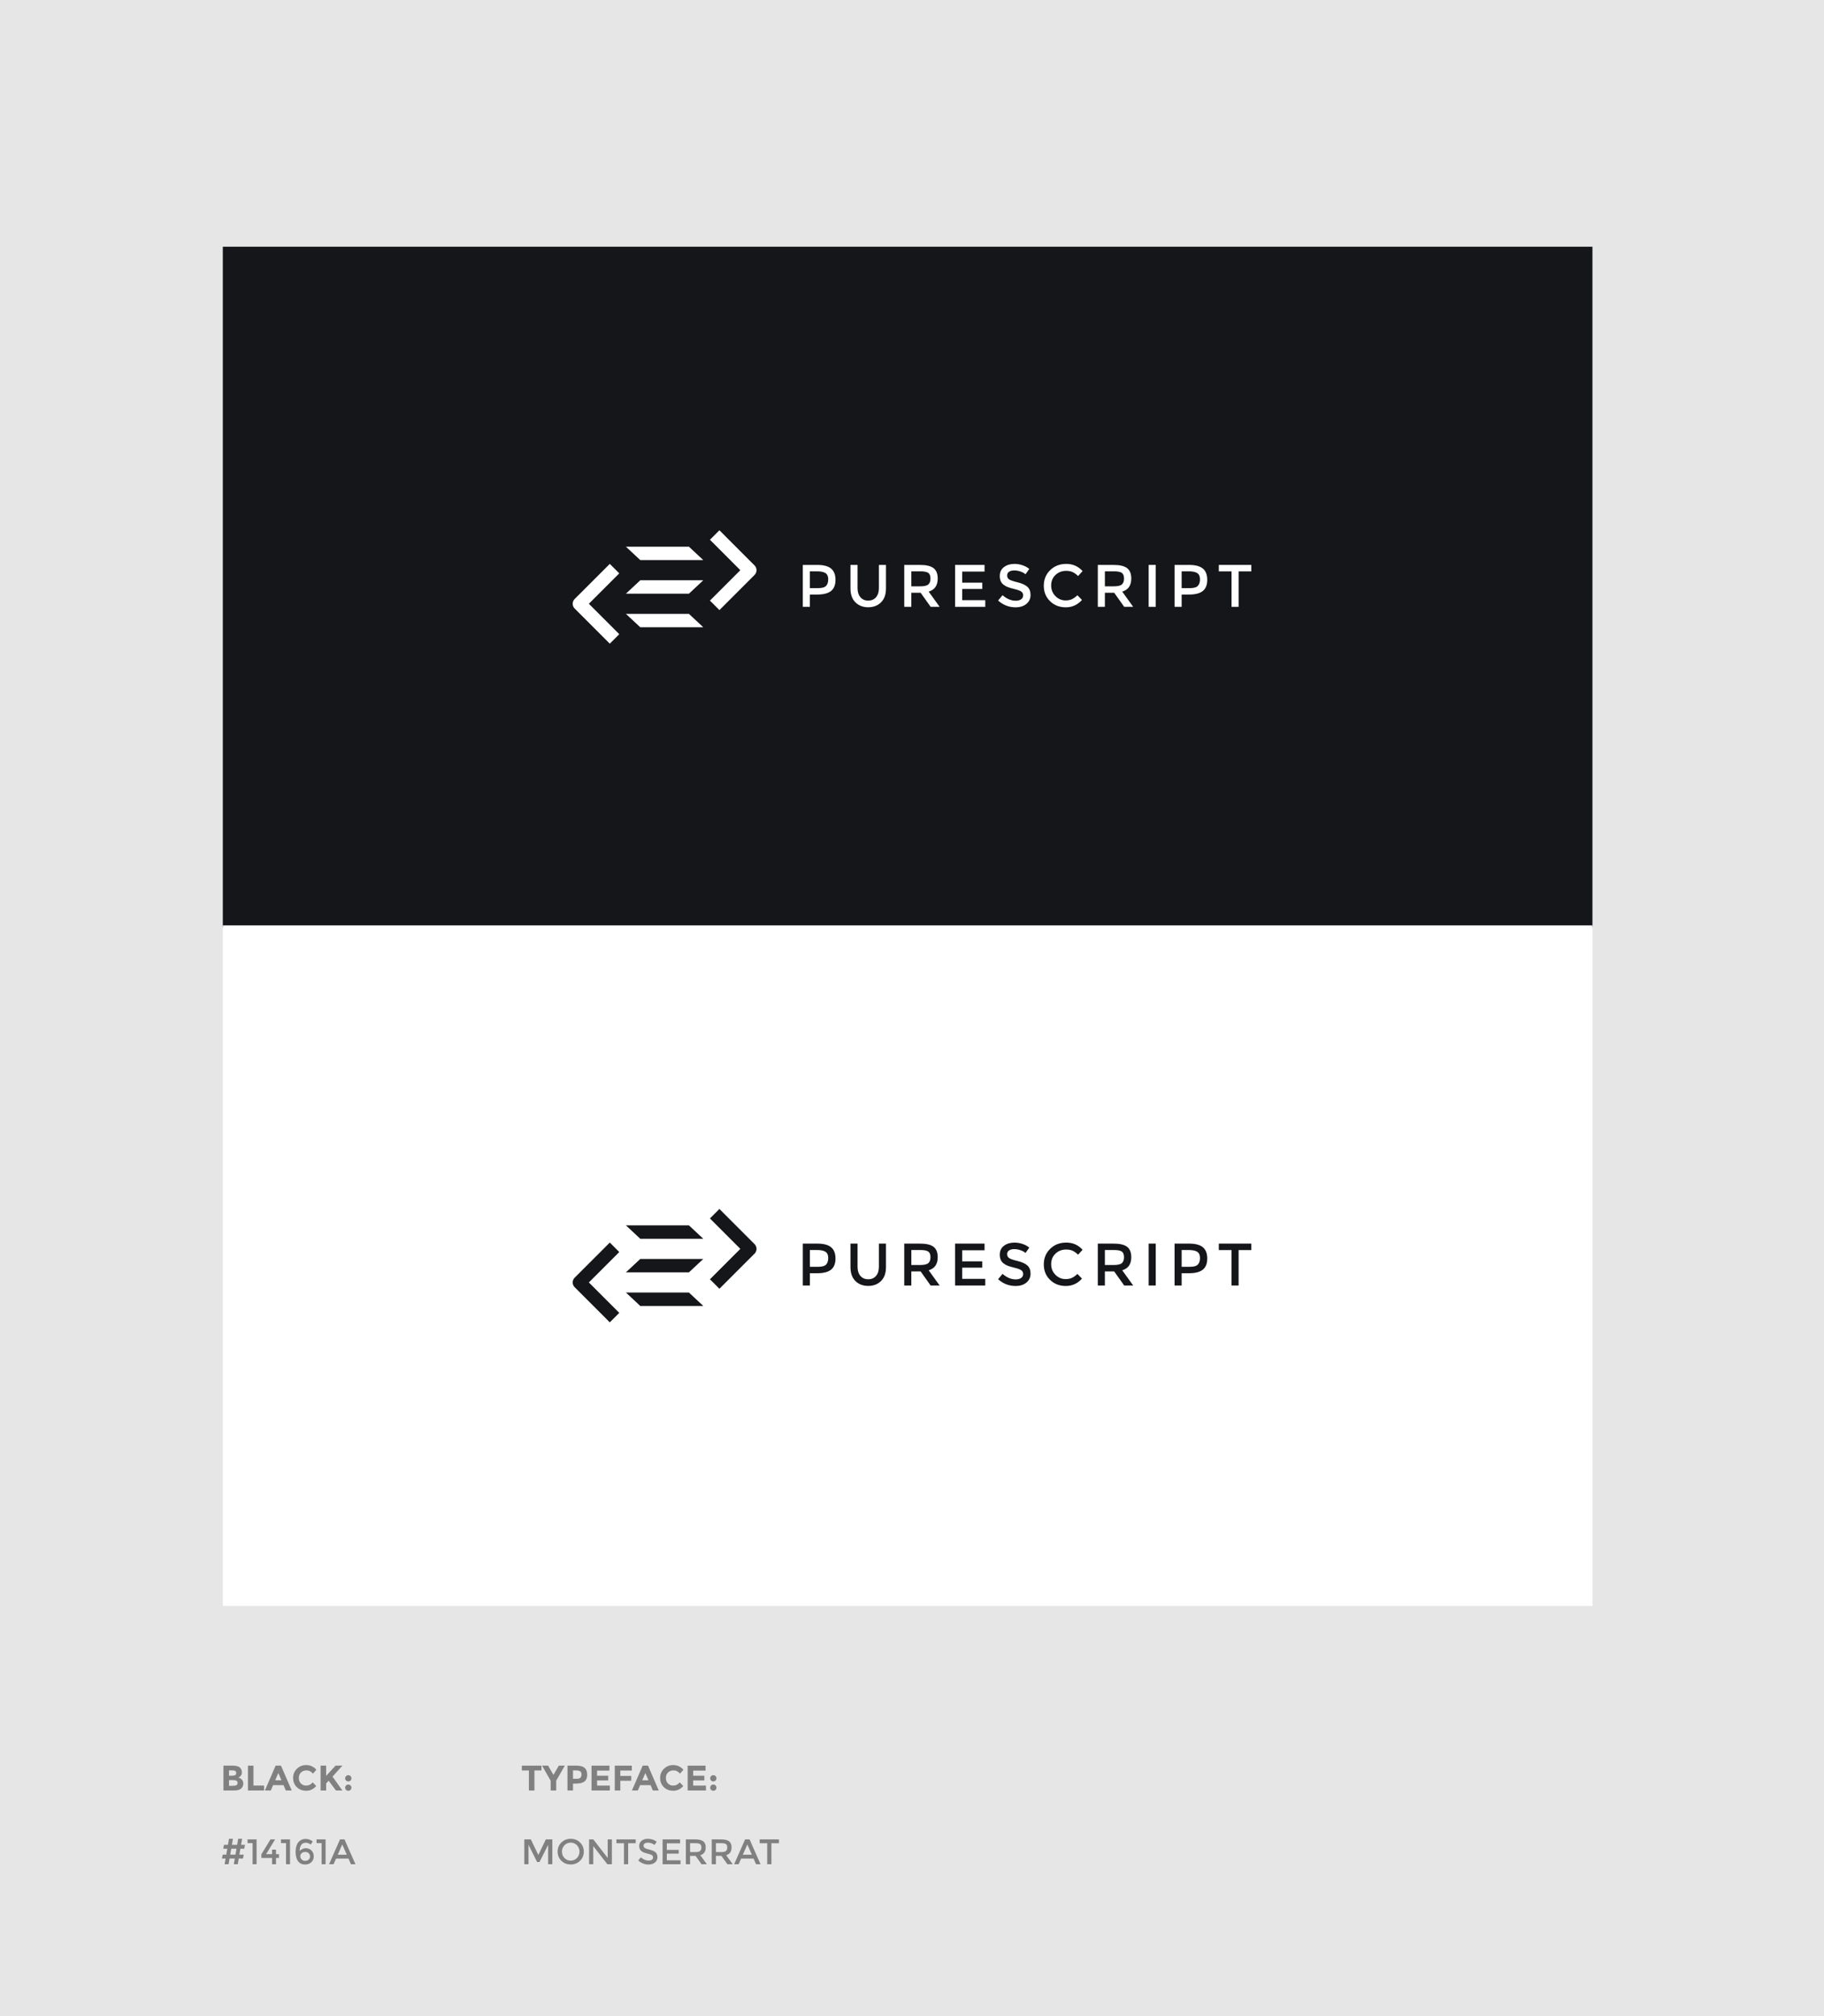 <?xml version="1.0" encoding="utf-8"?>
<!DOCTYPE svg PUBLIC "-//W3C//DTD SVG 1.1//EN" "http://www.w3.org/Graphics/SVG/1.1/DTD/svg11.dtd">
<svg version="1.1" id="Layer_1" xmlns="http://www.w3.org/2000/svg" xmlns:xlink="http://www.w3.org/1999/xlink" x="0px" y="0px"
	 width="821.326px" height="907.827px" viewBox="0 0 821.326 907.827" enable-background="new 0 0 821.326 907.827"
	 xml:space="preserve">
<rect y="0" fill="#E6E6E6" width="821.326" height="907.827"/>
<rect x="100.33" y="111.087" fill="#14161A" width="616.719" height="306.41"/>
<polygon fill="#FFFFFF" points="316.683,282.433 310.22,276.398 281.838,276.398 288.302,282.433 "/>
<polygon fill="#FFFFFF" points="288.302,261.277 281.839,267.312 310.22,267.312 316.683,261.277 "/>
<polygon fill="#FFFFFF" points="316.681,252.189 310.22,246.152 281.841,246.152 288.302,252.189 "/>
<g>
	<defs>
		<rect id="SVGID_1_" y="0" width="821.326" height="907.827"/>
	</defs>
	<clipPath id="SVGID_2_">
		<use xlink:href="#SVGID_1_"  overflow="visible"/>
	</clipPath>
	<path clip-path="url(#SVGID_2_)" fill="#FFFFFF" d="M278.853,258.162l-4.27-4.27l-15.83,15.829
		c-0.568,0.568-0.882,1.328-0.88,2.134c0,0.807,0.312,1.565,0.88,2.133l15.83,15.83l4.27-4.267l-13.695-13.696L278.853,258.162z"/>
	<path clip-path="url(#SVGID_2_)" fill="#FFFFFF" d="M339.769,254.599l-15.824-15.832l-4.268,4.269l13.688,13.696l-13.688,13.695
		l4.268,4.268l15.824-15.826c0.57-0.573,0.885-1.332,0.885-2.139C340.651,255.923,340.338,255.167,339.769,254.599"/>
	<path clip-path="url(#SVGID_2_)" fill="#FFFFFF" d="M374.239,256.009c1.314,1.099,1.972,2.791,1.972,5.077s-0.671,3.96-2.012,5.022
		c-1.341,1.062-3.398,1.592-6.17,1.592h-3.348v5.536h-3.185v-18.874h6.479C370.838,254.362,372.925,254.913,374.239,256.009
		 M371.985,263.799c0.639-0.675,0.958-1.665,0.958-2.97c0-1.305-0.404-2.227-1.215-2.767c-0.809-0.54-2.079-0.81-3.806-0.81h-3.241
		v7.56h3.7C370.145,264.813,371.345,264.475,371.985,263.799"/>
	<path clip-path="url(#SVGID_2_)" fill="#FFFFFF" d="M387.443,268.916c0.863,1.008,2.033,1.512,3.51,1.512
		c1.474,0,2.646-0.504,3.51-1.512c0.863-1.008,1.294-2.376,1.294-4.104v-10.449h3.188v10.584c0,2.718-0.748,4.81-2.242,6.277
		c-1.494,1.467-3.41,2.201-5.75,2.201c-2.34,0-4.258-0.734-5.752-2.201c-1.494-1.467-2.241-3.559-2.241-6.277v-10.584h3.186v10.449
		C386.146,266.54,386.578,267.908,387.443,268.916"/>
	<path clip-path="url(#SVGID_2_)" fill="#FFFFFF" d="M422.243,260.492c0,3.114-1.356,5.076-4.076,5.886l4.942,6.858h-4.051
		l-4.508-6.345h-4.187v6.345h-3.185v-18.873h7.019c2.879,0,4.942,0.486,6.185,1.458C421.624,256.793,422.243,258.35,422.243,260.492
		 M418.006,263.165c0.647-0.558,0.973-1.454,0.973-2.687c0-1.232-0.334-2.079-1-2.538s-1.854-0.688-3.563-0.688h-4.051v6.75h3.969
		C416.133,264.002,417.357,263.723,418.006,263.165"/>
	<polygon clip-path="url(#SVGID_2_)" fill="#FFFFFF" points="443.331,254.363 443.331,257.36 433.262,257.36 433.262,262.355 
		442.307,262.355 442.307,265.19 433.262,265.19 433.262,270.239 443.655,270.239 443.655,273.236 430.075,273.236 430.075,254.363 
			"/>
	<path clip-path="url(#SVGID_2_)" fill="#FFFFFF" d="M456.683,256.847c-0.928,0-1.687,0.189-2.28,0.567
		c-0.595,0.378-0.892,0.95-0.892,1.715c0,0.765,0.297,1.35,0.892,1.755c0.594,0.405,1.856,0.841,3.793,1.309
		c1.935,0.468,3.392,1.125,4.375,1.971c0.979,0.847,1.47,2.093,1.47,3.74s-0.621,2.983-1.863,4.009
		c-1.241,1.026-2.871,1.539-4.887,1.539c-2.953,0-5.572-1.017-7.857-3.051l1.998-2.403c1.908,1.657,3.89,2.484,5.939,2.484
		c1.028,0,1.842-0.22,2.446-0.661c0.601-0.441,0.903-1.026,0.903-1.755s-0.284-1.296-0.851-1.701
		c-0.567-0.405-1.543-0.774-2.93-1.107c-1.386-0.333-2.44-0.639-3.158-0.918c-0.721-0.279-1.36-0.644-1.918-1.094
		c-1.116-0.846-1.674-2.142-1.674-3.888c0-1.745,0.635-3.092,1.903-4.036c1.271-0.945,2.84-1.418,4.711-1.418
		c1.205,0,2.402,0.198,3.593,0.594c1.187,0.396,2.213,0.954,3.077,1.674l-1.7,2.403c-0.56-0.503-1.315-0.918-2.269-1.242
		C458.55,257.009,457.611,256.847,456.683,256.847"/>
	<path clip-path="url(#SVGID_2_)" fill="#FFFFFF" d="M479.835,270.347c1.099,0,2.043-0.184,2.836-0.553
		c0.791-0.369,1.619-0.959,2.482-1.769l2.053,2.106c-1.998,2.214-4.424,3.321-7.276,3.321s-5.22-0.918-7.101-2.754
		s-2.821-4.158-2.821-6.966c0-2.808,0.959-5.148,2.875-7.02c1.918-1.872,4.338-2.808,7.264-2.808c2.925,0,5.369,1.08,7.33,3.24
		l-2.026,2.214c-0.899-0.864-1.75-1.467-2.551-1.809c-0.8-0.342-1.742-0.513-2.822-0.513c-1.908,0-3.51,0.617-4.804,1.85
		c-1.297,1.233-1.946,2.808-1.946,4.725s0.646,3.519,1.933,4.806C476.546,269.704,478.071,270.347,479.835,270.347"/>
	<path clip-path="url(#SVGID_2_)" fill="#FFFFFF" d="M509.399,260.492c0,3.114-1.358,5.076-4.076,5.886l4.94,6.858h-4.049
		l-4.511-6.345h-4.186v6.345h-3.185v-18.873h7.019c2.881,0,4.942,0.486,6.184,1.458C508.778,256.793,509.399,258.35,509.399,260.492
		 M505.161,263.165c0.646-0.558,0.972-1.454,0.972-2.687c0-1.232-0.332-2.079-0.998-2.538s-1.856-0.688-3.565-0.688h-4.051v6.75
		h3.971C503.288,264.002,504.514,263.723,505.161,263.165"/>
	<rect x="517.229" y="254.363" clip-path="url(#SVGID_2_)" fill="#FFFFFF" width="3.187" height="18.873"/>
	<path clip-path="url(#SVGID_2_)" fill="#FFFFFF" d="M541.639,256.009c1.313,1.099,1.971,2.791,1.971,5.077s-0.67,3.96-2.012,5.022
		c-1.341,1.062-3.397,1.592-6.168,1.592h-3.351v5.536h-3.185v-18.874h6.479C538.236,254.362,540.323,254.913,541.639,256.009
		 M539.384,263.799c0.64-0.675,0.959-1.665,0.959-2.97c0-1.305-0.405-2.227-1.217-2.767c-0.808-0.54-2.078-0.81-3.806-0.81h-3.241
		v7.56h3.7C537.542,264.813,538.745,264.475,539.384,263.799"/>
	<polygon clip-path="url(#SVGID_2_)" fill="#FFFFFF" points="557.729,257.279 557.729,273.236 554.542,273.236 554.542,257.279 
		548.82,257.279 548.82,254.363 563.453,254.363 563.453,257.279 	"/>
	<rect x="100.33" y="416.672" clip-path="url(#SVGID_2_)" fill="#FFFFFF" width="616.719" height="306.41"/>
	<polygon clip-path="url(#SVGID_2_)" fill="#14161A" points="316.683,588.017 310.22,581.982 281.838,581.982 288.302,588.017 	"/>
	<polygon clip-path="url(#SVGID_2_)" fill="#14161A" points="288.302,566.861 281.839,572.896 310.22,572.896 316.683,566.861 	"/>
	<polygon clip-path="url(#SVGID_2_)" fill="#14161A" points="316.681,557.773 310.22,551.736 281.841,551.736 288.302,557.773 	"/>
	<path clip-path="url(#SVGID_2_)" fill="#14161A" d="M278.853,563.746l-4.27-4.27l-15.83,15.828
		c-0.568,0.568-0.882,1.328-0.88,2.135c0,0.807,0.312,1.564,0.88,2.133l15.83,15.83l4.27-4.268l-13.695-13.695L278.853,563.746z"/>
	<path clip-path="url(#SVGID_2_)" fill="#14161A" d="M339.769,560.183l-15.824-15.832l-4.268,4.269l13.688,13.696l-13.688,13.695
		l4.268,4.268l15.824-15.826c0.57-0.572,0.885-1.332,0.885-2.139C340.651,561.507,340.338,560.751,339.769,560.183"/>
	<path clip-path="url(#SVGID_2_)" fill="#14161A" d="M374.239,561.594c1.314,1.098,1.972,2.79,1.972,5.076
		c0,2.285-0.671,3.959-2.012,5.021c-1.341,1.063-3.398,1.593-6.17,1.593h-3.348v5.535h-3.185v-18.873h6.479
		C370.838,559.947,372.925,560.497,374.239,561.594 M371.985,569.383c0.639-0.675,0.958-1.664,0.958-2.971
		c0-1.305-0.404-2.227-1.215-2.767c-0.809-0.54-2.079-0.81-3.806-0.81h-3.241v7.56h3.7
		C370.145,570.396,371.345,570.058,371.985,569.383"/>
	<path clip-path="url(#SVGID_2_)" fill="#14161A" d="M387.443,574.5c0.863,1.008,2.033,1.512,3.51,1.512
		c1.474,0,2.646-0.504,3.51-1.512c0.863-1.008,1.294-2.377,1.294-4.104v-10.449h3.188v10.584c0,2.718-0.748,4.811-2.242,6.277
		c-1.494,1.468-3.41,2.2-5.75,2.2c-2.34,0-4.258-0.732-5.752-2.2c-1.494-1.467-2.241-3.56-2.241-6.277v-10.584h3.186v10.449
		C386.146,572.124,386.578,573.493,387.443,574.5"/>
	<path clip-path="url(#SVGID_2_)" fill="#14161A" d="M422.243,566.076c0,3.114-1.356,5.076-4.076,5.886l4.942,6.858h-4.051
		l-4.508-6.344h-4.187v6.344h-3.185v-18.873h7.019c2.879,0,4.942,0.485,6.185,1.458
		C421.624,562.377,422.243,563.935,422.243,566.076 M418.006,568.749c0.647-0.558,0.973-1.453,0.973-2.686
		c0-1.233-0.334-2.08-1-2.539s-1.854-0.688-3.563-0.688h-4.051v6.75h3.969C416.133,569.586,417.357,569.307,418.006,568.749"/>
	<polygon clip-path="url(#SVGID_2_)" fill="#14161A" points="443.331,559.947 443.331,562.944 433.262,562.944 433.262,567.939 
		442.307,567.939 442.307,570.774 433.262,570.774 433.262,575.823 443.655,575.823 443.655,578.82 430.075,578.82 430.075,559.947 
			"/>
	<path clip-path="url(#SVGID_2_)" fill="#14161A" d="M456.683,562.43c-0.928,0-1.687,0.189-2.28,0.568
		c-0.595,0.377-0.892,0.949-0.892,1.714s0.297,1.351,0.892,1.755c0.594,0.405,1.856,0.842,3.793,1.31
		c1.935,0.468,3.392,1.125,4.375,1.972c0.979,0.846,1.47,2.092,1.47,3.738c0,1.647-0.621,2.984-1.863,4.01
		c-1.241,1.026-2.871,1.538-4.887,1.538c-2.953,0-5.572-1.016-7.857-3.05l1.998-2.402c1.908,1.656,3.89,2.483,5.939,2.483
		c1.028,0,1.842-0.22,2.446-0.661c0.601-0.441,0.903-1.026,0.903-1.756c0-0.729-0.284-1.295-0.851-1.701
		c-0.567-0.404-1.543-0.773-2.93-1.106c-1.386-0.333-2.44-0.639-3.158-0.918c-0.721-0.278-1.36-0.644-1.918-1.094
		c-1.116-0.846-1.674-2.142-1.674-3.888s0.635-3.092,1.903-4.037c1.271-0.944,2.84-1.417,4.711-1.417
		c1.205,0,2.402,0.198,3.593,0.595c1.187,0.396,2.213,0.952,3.077,1.674l-1.7,2.402c-0.56-0.504-1.315-0.918-2.269-1.242
		C458.55,562.592,457.611,562.43,456.683,562.43"/>
	<path clip-path="url(#SVGID_2_)" fill="#14161A" d="M479.835,575.93c1.099,0,2.043-0.184,2.836-0.553
		c0.791-0.369,1.619-0.959,2.482-1.769l2.053,2.106c-1.998,2.213-4.424,3.319-7.276,3.319s-5.22-0.916-7.101-2.753
		c-1.881-1.836-2.821-4.158-2.821-6.966s0.959-5.147,2.875-7.021c1.918-1.871,4.338-2.808,7.264-2.808c2.925,0,5.369,1.08,7.33,3.24
		l-2.026,2.214c-0.899-0.864-1.75-1.467-2.551-1.809c-0.8-0.342-1.742-0.514-2.822-0.514c-1.908,0-3.51,0.617-4.804,1.85
		c-1.297,1.233-1.946,2.809-1.946,4.725c0,1.918,0.646,3.52,1.933,4.807C476.546,575.288,478.071,575.93,479.835,575.93"/>
	<path clip-path="url(#SVGID_2_)" fill="#14161A" d="M509.399,566.076c0,3.114-1.358,5.076-4.076,5.886l4.94,6.858h-4.049
		l-4.511-6.344h-4.186v6.344h-3.185v-18.873h7.019c2.881,0,4.942,0.485,6.184,1.458
		C508.778,562.377,509.399,563.935,509.399,566.076 M505.161,568.749c0.646-0.558,0.972-1.453,0.972-2.686
		c0-1.233-0.332-2.08-0.998-2.539s-1.856-0.688-3.565-0.688h-4.051v6.75h3.971C503.288,569.586,504.514,569.307,505.161,568.749"/>
	<rect x="517.229" y="559.947" clip-path="url(#SVGID_2_)" fill="#14161A" width="3.187" height="18.873"/>
	<path clip-path="url(#SVGID_2_)" fill="#14161A" d="M541.639,561.594c1.313,1.098,1.971,2.79,1.971,5.076
		c0,2.285-0.67,3.959-2.012,5.021c-1.341,1.063-3.397,1.593-6.168,1.593h-3.351v5.535h-3.185v-18.873h6.479
		C538.236,559.947,540.323,560.497,541.639,561.594 M539.384,569.383c0.64-0.675,0.959-1.664,0.959-2.971
		c0-1.305-0.405-2.227-1.217-2.767c-0.808-0.54-2.078-0.81-3.806-0.81h-3.241v7.56h3.7
		C537.542,570.396,538.745,570.058,539.384,569.383"/>
	<polygon clip-path="url(#SVGID_2_)" fill="#14161A" points="557.729,562.863 557.729,578.82 554.542,578.82 554.542,562.863 
		548.82,562.863 548.82,559.947 563.453,559.947 563.453,562.863 	"/>
	<path clip-path="url(#SVGID_2_)" fill="#808080" d="M105.519,806.194h-4.896v-11.185h4.351c0.758,0,1.412,0.092,1.961,0.272
		c0.549,0.182,0.962,0.427,1.24,0.737c0.502,0.574,0.752,1.226,0.752,1.951c0,0.875-0.283,1.525-0.848,1.951
		c-0.192,0.15-0.325,0.243-0.4,0.28c-0.075,0.038-0.208,0.099-0.4,0.185c0.694,0.148,1.245,0.461,1.656,0.936
		c0.411,0.475,0.616,1.064,0.616,1.768c0,0.779-0.267,1.467-0.8,2.064C108.132,805.847,107.055,806.194,105.519,806.194
		 M103.119,799.539h1.184c0.693,0,1.208-0.075,1.544-0.225c0.335-0.149,0.503-0.473,0.503-0.969s-0.154-0.823-0.463-0.983
		c-0.31-0.16-0.832-0.239-1.568-0.239h-1.2V799.539z M103.119,804.082h1.712c0.715,0,1.251-0.088,1.608-0.264
		c0.357-0.176,0.535-0.522,0.535-1.04c0-0.517-0.189-0.858-0.567-1.024c-0.379-0.165-0.984-0.248-1.816-0.248h-1.472V804.082z"/>
	<polygon clip-path="url(#SVGID_2_)" fill="#808080" points="111.646,806.194 111.646,795.009 114.142,795.009 114.142,803.97 
		118.91,803.97 118.91,806.194 	"/>
	<path clip-path="url(#SVGID_2_)" fill="#808080" d="M128.702,806.193l-1.04-2.415h-4.688l-1.04,2.415h-2.656l4.832-11.184h2.416
		l4.832,11.184H128.702z M125.326,798.337l-1.408,3.248h2.801L125.326,798.337z"/>
	<path clip-path="url(#SVGID_2_)" fill="#808080" d="M137.79,803.986c1.227,0,2.229-0.485,3.008-1.456l1.6,1.647
		c-1.269,1.43-2.765,2.145-4.488,2.145s-3.141-0.544-4.256-1.632c-1.114-1.088-1.672-2.462-1.672-4.12s0.569-3.043,1.704-4.152
		c1.136-1.109,2.526-1.664,4.168-1.664c1.834,0,3.371,0.699,4.608,2.096l-1.552,1.761c-0.789-0.981-1.77-1.472-2.943-1.472
		c-0.94,0-1.742,0.307-2.408,0.92c-0.667,0.613-1,1.439-1,2.48c0,1.039,0.314,1.874,0.943,2.504
		C136.132,803.671,136.894,803.986,137.79,803.986"/>
	<path clip-path="url(#SVGID_2_)" fill="#808080" d="M144.367,795.009h2.496v4.593l4.224-4.593h3.088l-4.448,4.944
		c0.384,0.534,1.093,1.528,2.128,2.984c1.034,1.456,1.808,2.542,2.32,3.256h-2.912l-3.28-4.416l-1.12,1.248v3.168h-2.496V795.009z"
		/>
	<path clip-path="url(#SVGID_2_)" fill="#808080" d="M155.831,801.707c-0.272-0.272-0.408-0.605-0.408-1s0.136-0.729,0.408-1
		c0.271-0.272,0.604-0.408,1-0.408c0.394,0,0.728,0.136,1,0.408c0.271,0.271,0.407,0.605,0.407,1s-0.136,0.728-0.407,1
		c-0.272,0.271-0.606,0.407-1,0.407C156.435,802.114,156.102,801.978,155.831,801.707 M155.831,805.914
		c-0.272-0.271-0.408-0.605-0.408-1s0.136-0.728,0.408-1c0.271-0.271,0.604-0.408,1-0.408c0.394,0,0.728,0.137,1,0.408
		c0.271,0.272,0.407,0.605,0.407,1s-0.136,0.729-0.407,1c-0.272,0.272-0.606,0.408-1,0.408
		C156.435,806.322,156.102,806.186,155.831,805.914"/>
	<path clip-path="url(#SVGID_2_)" fill="#808080" d="M109.982,832.417h-1.728l-0.464,2.656h1.968l-0.352,1.76h-1.904l-0.448,2.561
		h-1.776l0.448-2.561h-2.352l-0.448,2.561h-1.792l0.448-2.561h-1.648l0.352-1.76h1.6l0.463-2.656h-1.823l0.352-1.76h1.776
		l0.464-2.72h1.776l-0.464,2.72h2.352l0.464-2.72h1.792l-0.496,2.72h1.792L109.982,832.417z M106.495,832.417h-2.352l-0.48,2.656
		h2.352L106.495,832.417z"/>
	<polygon clip-path="url(#SVGID_2_)" fill="#808080" points="111.47,828.21 115.534,828.21 115.534,839.394 113.742,839.394 
		113.742,829.89 111.47,829.89 	"/>
	<polygon clip-path="url(#SVGID_2_)" fill="#808080" points="122.494,834.867 122.494,832.818 124.286,832.818 124.286,834.867 
		125.631,834.867 125.631,836.578 124.286,836.578 124.286,839.394 122.494,839.394 122.494,836.578 117.694,836.578 
		117.694,834.914 121.807,828.21 123.87,828.21 119.822,834.867 	"/>
	<polygon clip-path="url(#SVGID_2_)" fill="#808080" points="126.526,828.21 130.59,828.21 130.59,839.394 128.798,839.394 
		128.798,829.89 126.526,829.89 	"/>
	<path clip-path="url(#SVGID_2_)" fill="#808080" d="M137.823,829.699c-0.992,0-1.723,0.336-2.193,1.008
		c-0.468,0.672-0.709,1.578-0.719,2.72c0.266-0.299,0.65-0.579,1.152-0.841c0.501-0.261,1.056-0.392,1.664-0.392
		c1.002,0,1.842,0.333,2.52,1c0.677,0.667,1.015,1.552,1.015,2.656s-0.365,1.992-1.095,2.664c-0.731,0.672-1.651,1.008-2.76,1.008
		c-1.792,0-3.03-0.8-3.712-2.399c-0.384-0.918-0.576-1.953-0.576-3.104s0.122-2.112,0.368-2.88c0.245-0.768,0.581-1.376,1.008-1.824
		c0.832-0.875,1.853-1.313,3.064-1.313c1.21,0,2.306,0.378,3.288,1.137l-0.944,1.393c-0.246-0.214-0.573-0.406-0.985-0.576
		C138.508,829.784,138.143,829.699,137.823,829.699 M137.479,833.858c-0.646,0-1.185,0.179-1.616,0.536
		c-0.432,0.357-0.649,0.821-0.649,1.393c0,0.57,0.208,1.061,0.624,1.471c0.416,0.412,0.939,0.617,1.569,0.617
		c0.629,0,1.152-0.185,1.568-0.553c0.416-0.367,0.624-0.837,0.624-1.408c0-0.57-0.192-1.056-0.576-1.455
		C138.639,834.058,138.124,833.858,137.479,833.858"/>
	<polygon clip-path="url(#SVGID_2_)" fill="#808080" points="142.542,828.21 146.606,828.21 146.606,839.394 144.814,839.394 
		144.814,829.89 142.542,829.89 	"/>
	<path clip-path="url(#SVGID_2_)" fill="#808080" d="M151.31,836.85l-1.12,2.544h-2.016l4.928-11.184h2.017l4.927,11.184h-2.015
		l-1.12-2.544H151.31z M156.142,835.106l-2.032-4.608l-2.031,4.608H156.142z"/>
	<polygon clip-path="url(#SVGID_2_)" fill="#808080" points="240.648,797.169 240.648,806.194 238.152,806.194 238.152,797.169 
		234.984,797.169 234.984,795.009 243.816,795.009 243.816,797.169 	"/>
	<polygon clip-path="url(#SVGID_2_)" fill="#808080" points="250.455,806.194 247.959,806.194 247.959,801.778 244.088,795.009 
		246.791,795.009 249.207,799.169 251.623,795.009 254.328,795.009 250.455,801.778 	"/>
	<path clip-path="url(#SVGID_2_)" fill="#808080" d="M263.23,796.009c0.785,0.667,1.176,1.69,1.176,3.072s-0.403,2.392-1.207,3.032
		c-0.807,0.64-2.035,0.959-3.688,0.959h-1.488v3.121h-2.496v-11.185h3.951C261.195,795.009,262.447,795.342,263.23,796.009
		 M261.398,800.409c0.299-0.336,0.449-0.826,0.449-1.471c0-0.646-0.195-1.104-0.584-1.377c-0.39-0.271-0.996-0.408-1.816-0.408
		h-1.424v3.761h1.68C260.535,800.914,261.1,800.745,261.398,800.409"/>
	<polygon clip-path="url(#SVGID_2_)" fill="#808080" points="274.423,795.009 274.423,797.233 268.856,797.233 268.856,799.538 
		273.862,799.538 273.862,801.666 268.856,801.666 268.856,803.985 274.599,803.985 274.599,806.194 266.36,806.194 266.36,795.009 
			"/>
	<polygon clip-path="url(#SVGID_2_)" fill="#808080" points="284.502,795.009 284.502,797.202 279.318,797.202 279.318,799.618 
		284.246,799.618 284.246,801.809 279.318,801.809 279.318,806.194 276.822,806.194 276.822,795.009 	"/>
	<path clip-path="url(#SVGID_2_)" fill="#808080" d="M293.975,806.193l-1.04-2.415h-4.688l-1.04,2.415h-2.656l4.832-11.184h2.416
		l4.832,11.184H293.975z M290.599,798.337l-1.408,3.248h2.801L290.599,798.337z"/>
	<path clip-path="url(#SVGID_2_)" fill="#808080" d="M303.063,803.985c1.227,0,2.229-0.484,3.008-1.455l1.6,1.647
		c-1.269,1.43-2.765,2.144-4.488,2.144c-1.723,0-3.141-0.543-4.256-1.631c-1.114-1.088-1.672-2.462-1.672-4.121
		c0-1.658,0.569-3.042,1.704-4.151c1.136-1.109,2.526-1.664,4.168-1.664c1.834,0,3.371,0.698,4.608,2.096l-1.552,1.761
		c-0.789-0.982-1.77-1.473-2.943-1.473c-0.94,0-1.742,0.307-2.408,0.92c-0.667,0.613-1,1.44-1,2.48c0,1.039,0.314,1.875,0.943,2.504
		C301.404,803.67,302.167,803.985,303.063,803.985"/>
	<polygon clip-path="url(#SVGID_2_)" fill="#808080" points="317.703,795.009 317.703,797.233 312.135,797.233 312.135,799.538 
		317.142,799.538 317.142,801.666 312.135,801.666 312.135,803.985 317.879,803.985 317.879,806.194 309.639,806.194 
		309.639,795.009 	"/>
	<path clip-path="url(#SVGID_2_)" fill="#808080" d="M320.207,801.706c-0.272-0.271-0.408-0.605-0.408-1s0.136-0.729,0.408-1
		c0.271-0.271,0.604-0.408,1-0.408c0.394,0,0.728,0.137,1,0.408c0.271,0.271,0.407,0.605,0.407,1s-0.136,0.729-0.407,1
		c-0.272,0.271-0.606,0.408-1,0.408C320.811,802.114,320.478,801.976,320.207,801.706 M320.207,805.914
		c-0.272-0.272-0.408-0.605-0.408-1s0.136-0.728,0.408-1c0.271-0.272,0.604-0.408,1-0.408c0.394,0,0.728,0.136,1,0.408
		c0.271,0.272,0.407,0.605,0.407,1s-0.136,0.728-0.407,1c-0.272,0.272-0.606,0.407-1,0.407
		C320.811,806.321,320.478,806.186,320.207,805.914"/>
	<polygon clip-path="url(#SVGID_2_)" fill="#808080" points="237.977,839.393 236.087,839.393 236.087,828.209 239.032,828.209 
		242.409,835.233 245.784,828.209 248.71,828.209 248.71,839.393 246.825,839.393 246.825,830.657 242.919,838.417 241.864,838.417 
		237.977,830.657 	"/>
	<path clip-path="url(#SVGID_2_)" fill="#808080" d="M261.176,837.849c-1.131,1.104-2.53,1.655-4.194,1.655s-3.06-0.551-4.191-1.655
		c-1.131-1.104-1.695-2.479-1.695-4.128c0-1.648,0.564-3.023,1.695-4.128s2.527-1.656,4.191-1.656s3.063,0.552,4.194,1.656
		c1.131,1.104,1.695,2.479,1.695,4.128C262.871,835.371,262.307,836.746,261.176,837.849 M259.791,830.849
		c-0.762-0.789-1.699-1.185-2.809-1.185c-1.109,0-2.045,0.396-2.806,1.185c-0.764,0.79-1.145,1.747-1.145,2.872
		s0.381,2.082,1.145,2.872c0.761,0.789,1.697,1.184,2.806,1.184c1.11,0,2.047-0.395,2.809-1.184c0.762-0.79,1.145-1.747,1.145-2.872
		S260.553,831.639,259.791,830.849"/>
	<polygon clip-path="url(#SVGID_2_)" fill="#808080" points="273.639,828.209 275.528,828.209 275.528,839.393 273.479,839.393 
		267.145,831.233 267.145,839.393 265.256,839.393 265.256,828.209 267.145,828.209 273.639,836.561 	"/>
	<polygon clip-path="url(#SVGID_2_)" fill="#808080" points="282.855,829.937 282.855,839.393 280.966,839.393 280.966,829.937 
		277.576,829.937 277.576,828.209 286.248,828.209 286.248,829.937 	"/>
	<path clip-path="url(#SVGID_2_)" fill="#808080" d="M291.678,829.681c-0.549,0-1,0.112-1.352,0.336
		c-0.351,0.224-0.528,0.563-0.528,1.017c0,0.453,0.177,0.799,0.528,1.039c0.352,0.24,1.102,0.499,2.248,0.776
		c1.147,0.277,2.011,0.667,2.592,1.168s0.872,1.239,0.872,2.216s-0.368,1.768-1.103,2.376c-0.736,0.608-1.702,0.912-2.897,0.912
		c-1.749,0-3.301-0.603-4.656-1.808l1.185-1.424c1.13,0.98,2.303,1.472,3.519,1.472c0.609,0,1.091-0.131,1.448-0.392
		c0.358-0.262,0.537-0.608,0.537-1.041c0-0.432-0.168-0.768-0.504-1.008c-0.336-0.24-0.915-0.458-1.737-0.656
		c-0.821-0.197-1.445-0.378-1.872-0.543c-0.426-0.166-0.805-0.382-1.135-0.648c-0.662-0.502-0.993-1.27-0.993-2.305
		c0-1.033,0.376-1.832,1.128-2.392s1.683-0.84,2.792-0.84c0.715,0,1.424,0.118,2.128,0.353c0.704,0.234,1.313,0.564,1.824,0.992
		l-1.007,1.424c-0.331-0.299-0.78-0.545-1.344-0.736C292.785,829.777,292.228,829.681,291.678,829.681"/>
	<polygon clip-path="url(#SVGID_2_)" fill="#808080" points="306.23,828.209 306.23,829.985 300.263,829.985 300.263,832.945 
		305.623,832.945 305.623,834.625 300.263,834.625 300.263,837.618 306.421,837.618 306.421,839.393 298.375,839.393 
		298.375,828.209 	"/>
	<path clip-path="url(#SVGID_2_)" fill="#808080" d="M317.767,831.841c0,1.845-0.806,3.008-2.416,3.487l2.927,4.064h-2.4
		l-2.672-3.76h-2.479v3.76h-1.889v-11.184h4.16c1.707,0,2.928,0.287,3.664,0.862C317.399,829.649,317.767,830.571,317.767,831.841
		 M315.254,833.425c0.384-0.331,0.576-0.861,0.576-1.593c0-0.73-0.197-1.231-0.592-1.504c-0.394-0.271-1.098-0.408-2.112-0.408
		h-2.399v4h2.351C314.145,833.92,314.87,833.756,315.254,833.425"/>
	<path clip-path="url(#SVGID_2_)" fill="#808080" d="M329.415,831.841c0,1.845-0.806,3.008-2.416,3.487l2.927,4.064h-2.4
		l-2.672-3.76h-2.479v3.76h-1.889v-11.184h4.16c1.707,0,2.928,0.287,3.664,0.862C329.047,829.649,329.415,830.571,329.415,831.841
		 M326.902,833.425c0.384-0.331,0.576-0.861,0.576-1.593c0-0.73-0.197-1.231-0.592-1.504c-0.394-0.271-1.098-0.408-2.112-0.408
		h-2.399v4h2.351C325.793,833.92,326.519,833.756,326.902,833.425"/>
	<path clip-path="url(#SVGID_2_)" fill="#808080" d="M333.718,836.849l-1.12,2.544h-2.016l4.928-11.185h2.017l4.927,11.185h-2.015
		l-1.12-2.544H333.718z M338.55,835.105l-2.032-4.608l-2.031,4.608H338.55z"/>
	<polygon clip-path="url(#SVGID_2_)" fill="#808080" points="347.351,829.937 347.351,839.393 345.461,839.393 345.461,829.937 
		342.07,829.937 342.07,828.209 350.743,828.209 350.743,829.937 	"/>
</g>
</svg>

